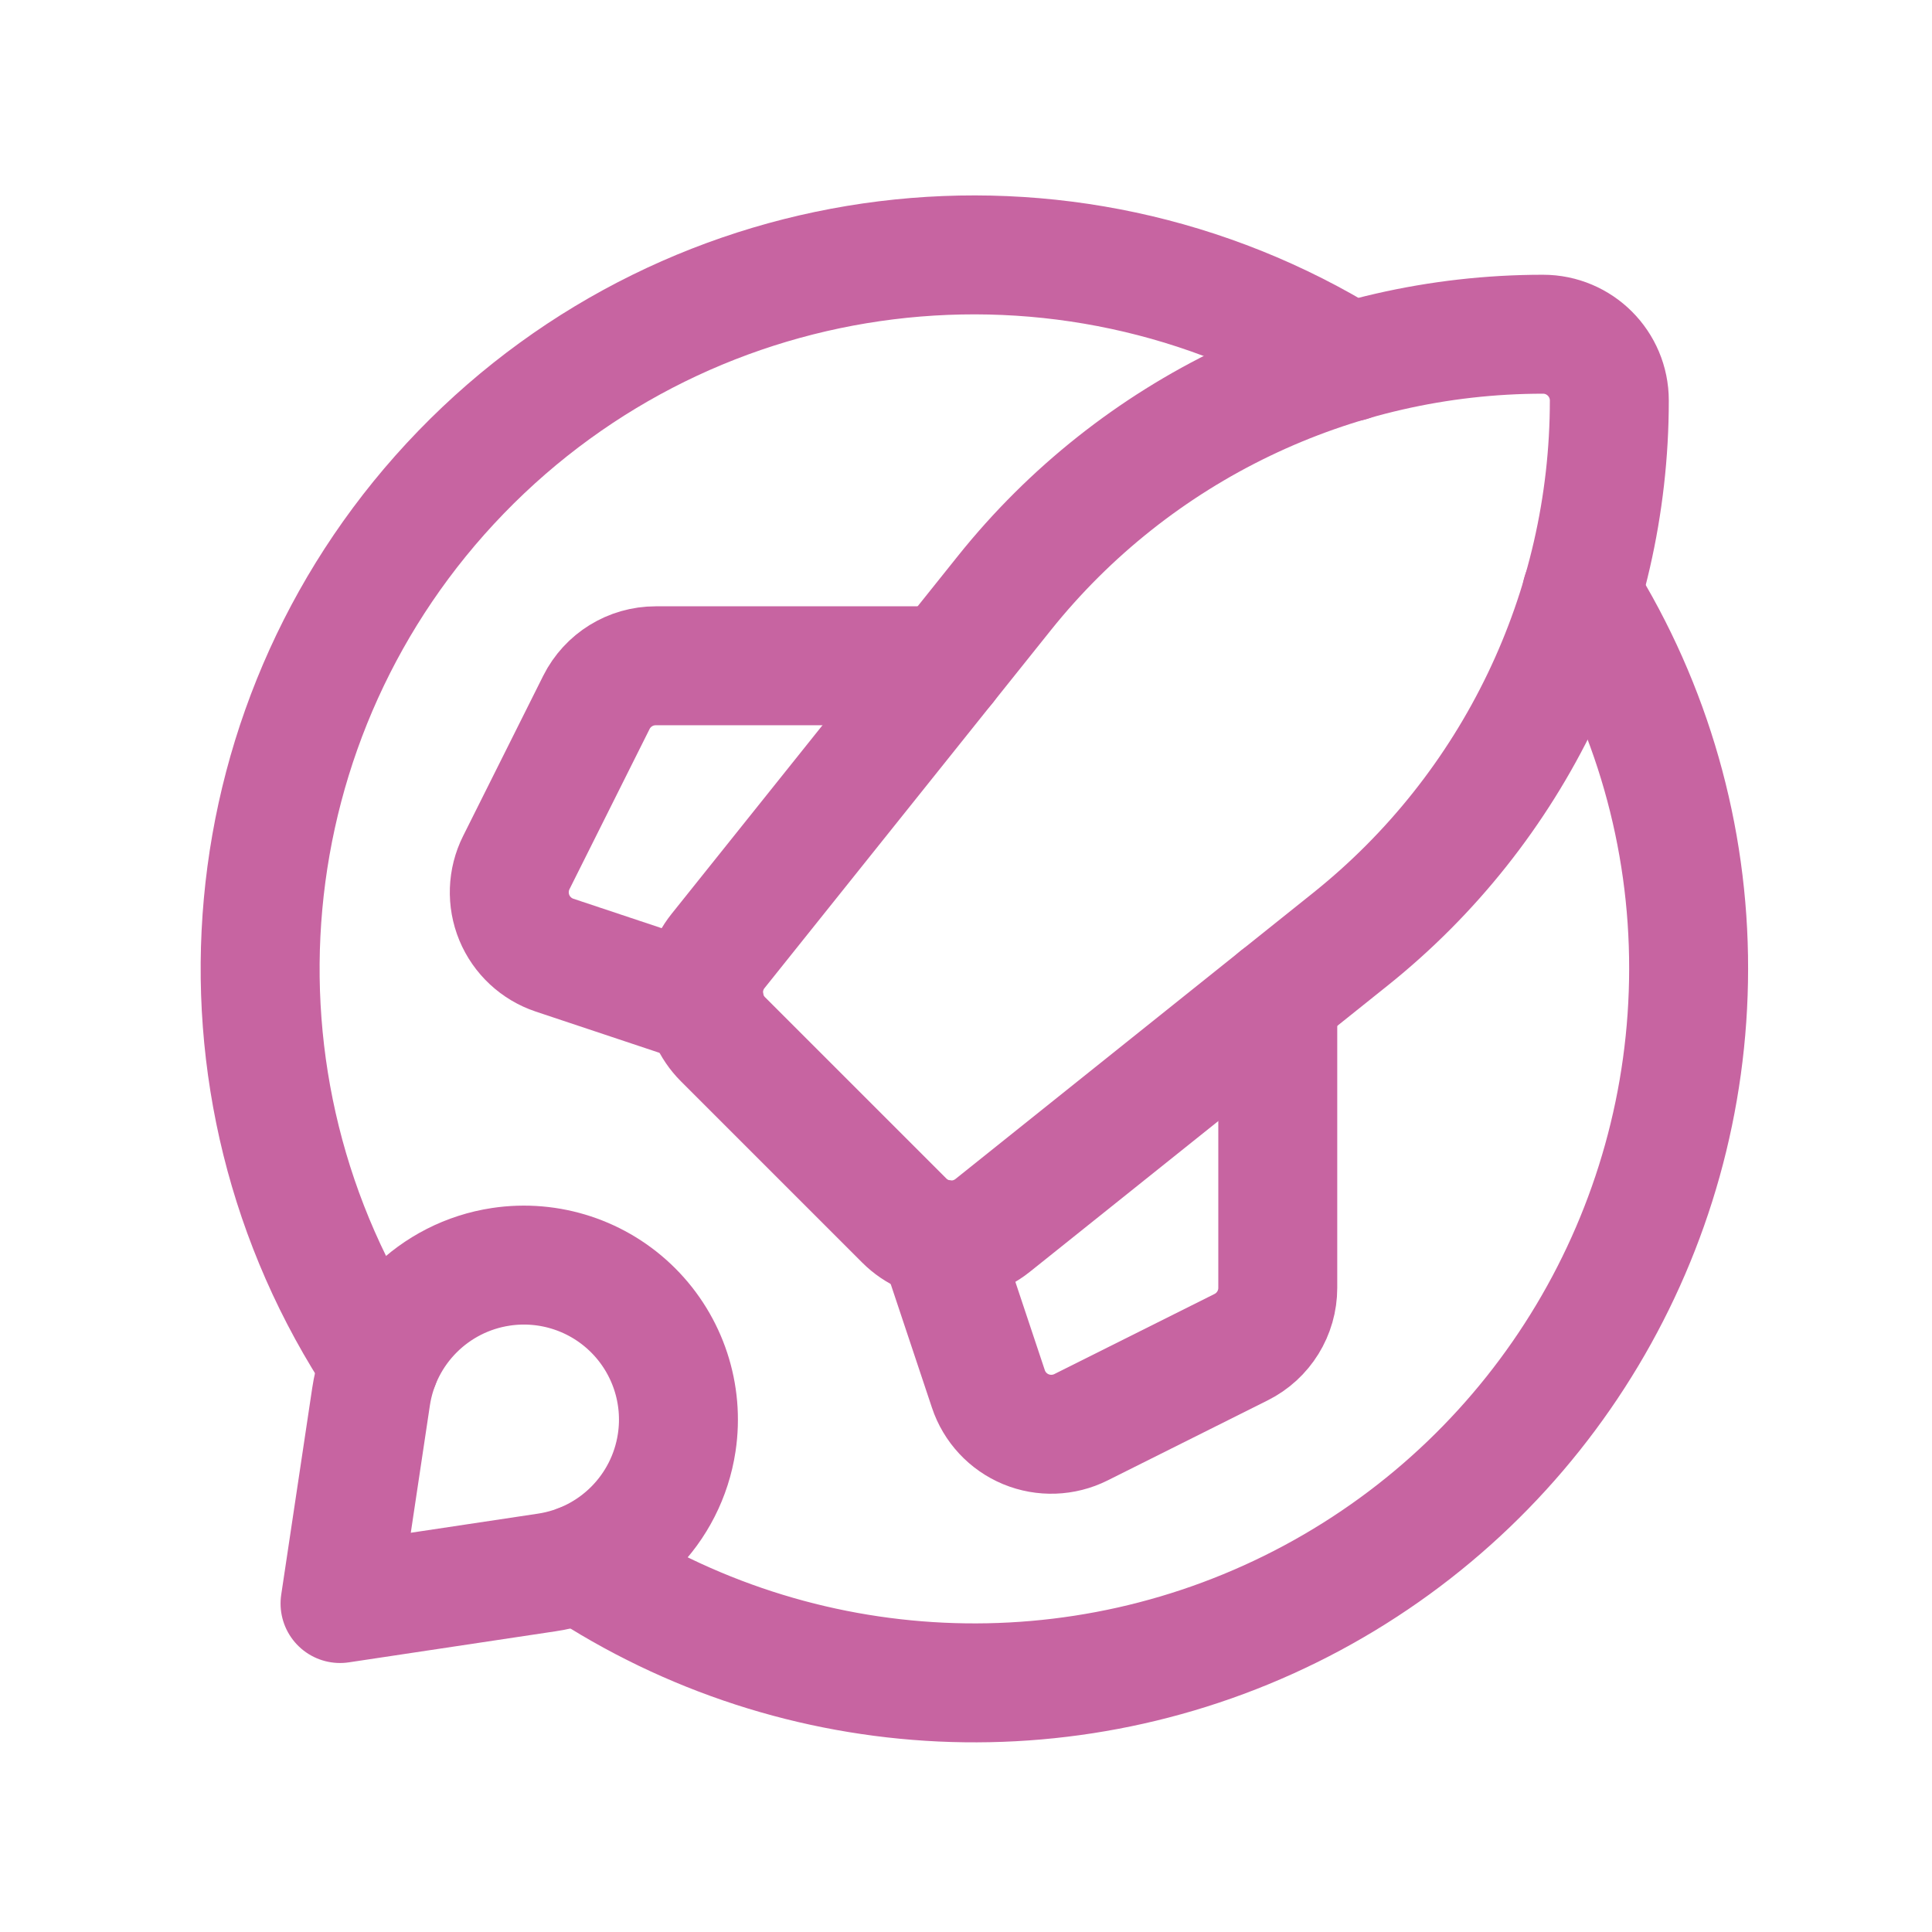 <svg width="335" height="335" xmlns="http://www.w3.org/2000/svg" xmlns:xlink="http://www.w3.org/1999/xlink" xml:space="preserve" overflow="hidden"><g transform="translate(-3304 -540)"><g><g><g><g><path d="M3538.16 702.849 3476.11 752.489C3471.53 756.148 3464.94 755.783 3460.8 751.641L3429.36 720.204C3425.22 716.061 3424.85 709.466 3428.51 704.892L3478.15 642.843C3500.85 614.47 3535.22 597.953 3571.55 597.953 3577.9 597.953 3583.05 603.101 3583.05 609.45 3583.05 645.786 3566.53 680.151 3538.16 702.849Z" stroke="#C764A1" stroke-width="20.625" stroke-linecap="round" stroke-linejoin="round" stroke-miterlimit="4" stroke-opacity="1" fill="none" fill-rule="evenodd"/><path d="M3426.21 714.307 3400.17 705.625C3397.01 704.571 3394.46 702.197 3393.18 699.118 3391.91 696.038 3392.03 692.557 3393.52 689.576L3407.41 661.799C3409.36 657.904 3413.34 655.444 3417.69 655.444L3468.07 655.444" stroke="#C764A1" stroke-width="20.625" stroke-linecap="round" stroke-linejoin="round" stroke-miterlimit="4" stroke-opacity="1" fill="none" fill-rule="nonzero"/><path d="M3466.69 754.779 3475.38 780.833C3476.43 783.996 3478.81 786.545 3481.88 787.82 3484.96 789.096 3488.45 788.972 3491.43 787.482L3519.2 773.593C3523.1 771.645 3525.56 767.664 3525.56 763.31L3525.56 712.928" stroke="#C764A1" stroke-width="20.625" stroke-linecap="round" stroke-linejoin="round" stroke-miterlimit="4" stroke-opacity="1" fill="none" fill-rule="nonzero"/><path d="M3398.82 812.657 3362.96 818.045 3368.34 782.177C3370.09 770.541 3379.23 761.407 3390.86 759.659 3399.27 758.396 3407.78 761.198 3413.79 767.21 3419.8 773.222 3422.61 781.731 3421.34 790.139 3419.59 801.774 3410.46 810.908 3398.82 812.657Z" stroke="#C764A1" stroke-width="20.625" stroke-linecap="round" stroke-linejoin="round" stroke-miterlimit="4" stroke-opacity="1" fill="none" fill-rule="evenodd"/><path d="M3578.23 642.936C3590.41 662.452 3596.84 684.999 3596.8 708 3596.78 753.614 3571.69 795.525 3531.5 817.088 3491.31 838.652 3442.51 836.377 3404.5 811.168" stroke="#C764A1" stroke-width="20.625" stroke-linecap="round" stroke-linejoin="round" stroke-miterlimit="4" stroke-opacity="1" fill="none" fill-rule="nonzero"/><path d="M3369.83 776.505C3337.59 728.049 3343.47 663.676 3383.96 621.865 3424.45 580.053 3488.6 572.105 3538.07 602.77" stroke="#C764A1" stroke-width="20.625" stroke-linecap="round" stroke-linejoin="round" stroke-miterlimit="4" stroke-opacity="1" fill="none" fill-rule="nonzero"/></g></g></g></g></g></svg>